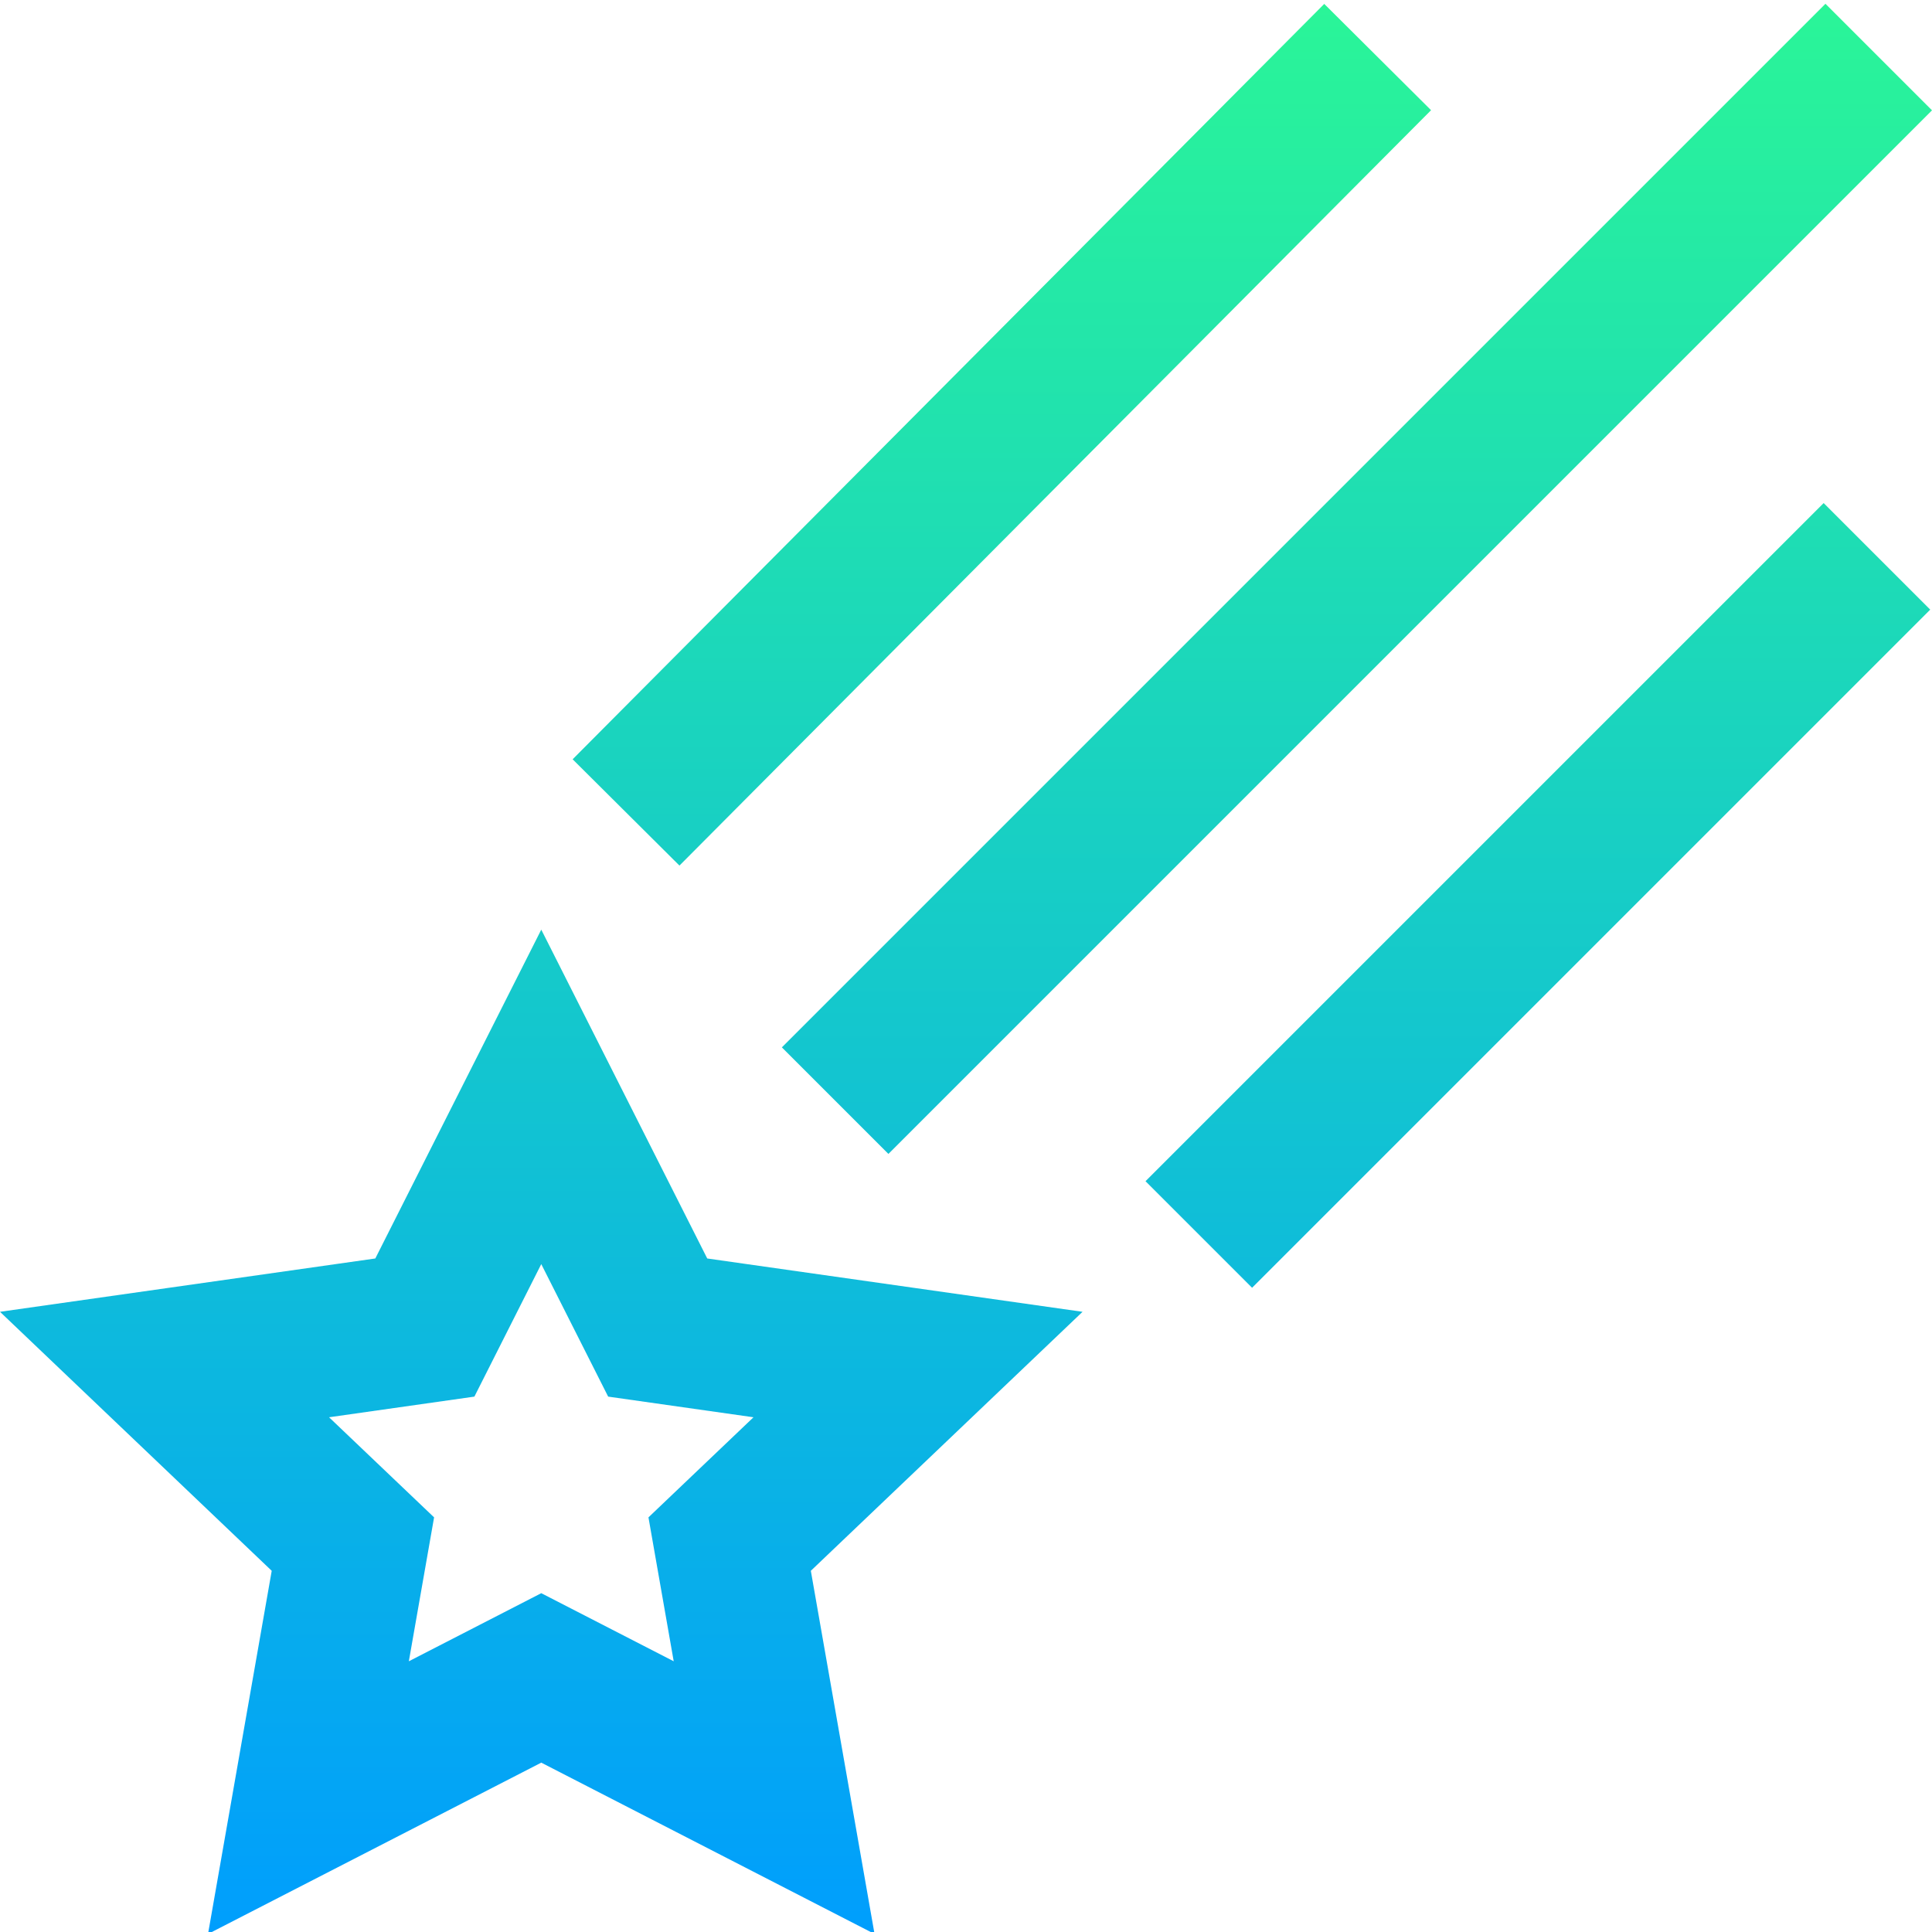 <svg height="512pt" viewBox="0 0 512 511" width="512pt" xmlns="http://www.w3.org/2000/svg" xmlns:xlink="http://www.w3.org/1999/xlink"><linearGradient id="linear0" gradientUnits="userSpaceOnUse" x1="256" x2="256" y1=".5" y2="512.02"><stop offset="0" stop-color="#2af598"/><stop offset="1" stop-color="#009efd"/></linearGradient><path d="m231.762 512.02-88.32-45.402-88.316 45.402 16.883-96.242-72.008-68.637 99.461-14.133 43.98-87.145 43.984 87.145 99.461 14.133-72.008 68.637zm-88.32-90.309 35.098 18.043-6.691-38.137 27.836-26.527-38.516-5.473-17.727-35.117-17.723 35.117-38.516 5.473 27.836 26.527-6.691 38.137zm368.559-392.973-28.238-28.238-276.562 276.562 28.238 28.238zm-132.754-.035-28.309-28.168-199.184 200.184 28.309 28.168zm132.281 132.352-28.242-28.238-179.715 179.715 28.242 28.238zm0 0" fill="url(#linear0)"/></svg>